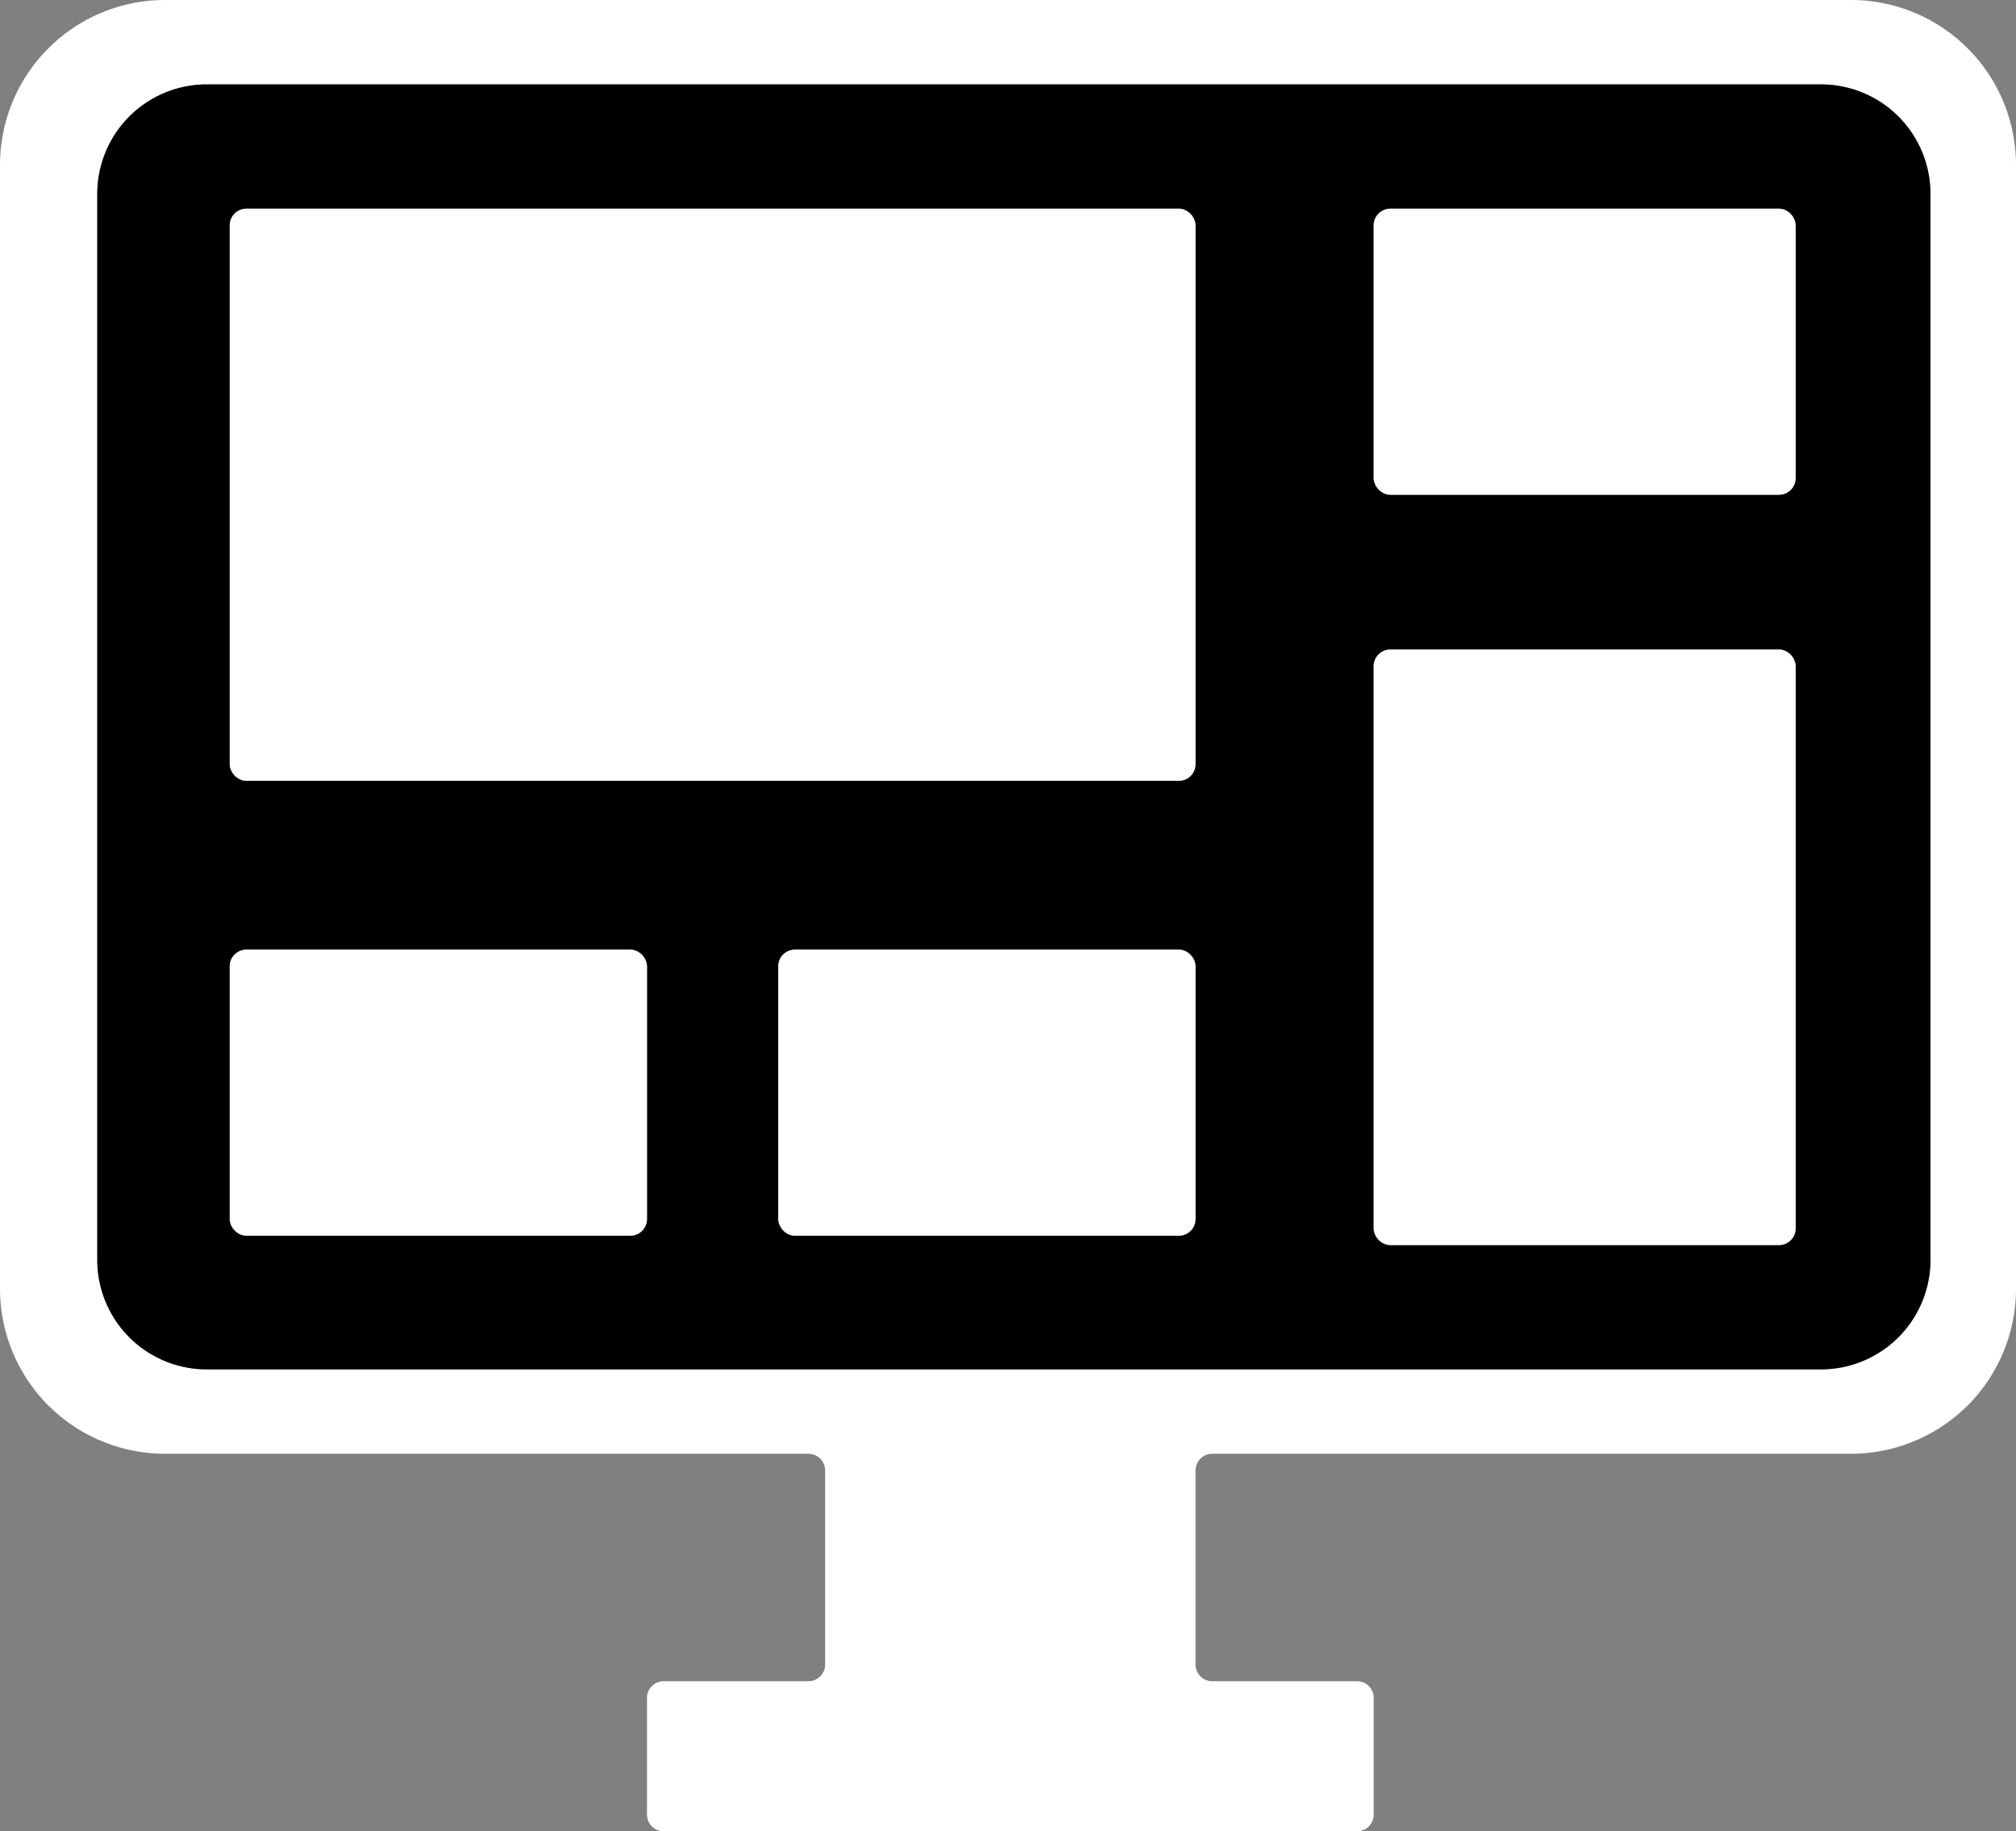<svg xmlns="http://www.w3.org/2000/svg" viewBox="0 0 430 390.5"><rect x="0" y="0" width="430" height="390.5" fill="#808080" stroke="none"/><defs><style>.cls-1{fill:#fff;}</style></defs><g id="Layer_2" data-name="Layer 2"><g id="Layer_2-2" data-name="Layer 2"><path class="cls-1" d="M394.81,0H35.19A35.2,35.2,0,0,0,0,35.19V274.81A35.2,35.2,0,0,0,35.19,310H172.44a3.56,3.56,0,0,1,3.56,3.56v41.38a3.56,3.56,0,0,1-3.56,3.56H141.56a3.56,3.56,0,0,0-3.56,3.56v24.88a3.56,3.56,0,0,0,3.56,3.56H289.44a3.56,3.56,0,0,0,3.56-3.56V362.06a3.56,3.56,0,0,0-3.56-3.56H258.56a3.56,3.56,0,0,1-3.56-3.56V313.56a3.56,3.56,0,0,1,3.56-3.56H394.81A35.2,35.2,0,0,0,430,274.81V35.19A35.2,35.2,0,0,0,394.81,0Zm16.94,268.65A23.34,23.34,0,0,1,388.4,292H44.1a23.34,23.34,0,0,1-23.35-23.35V41.35A23.34,23.34,0,0,1,44.1,18H388.4a23.34,23.34,0,0,1,23.35,23.35Z"/><path d="M388.4,18H44.1A23.34,23.34,0,0,0,20.75,41.35v227.3A23.34,23.34,0,0,0,44.1,292H388.4a23.34,23.34,0,0,0,23.35-23.35V41.35A23.34,23.34,0,0,0,388.4,18Zm-254,245.5H52.56A3.56,3.56,0,0,1,49,259.94V206.06a3.56,3.56,0,0,1,3.56-3.56h81.88a3.56,3.56,0,0,1,3.56,3.56v53.88A3.56,3.56,0,0,1,134.44,263.5Zm117,0H169.56a3.56,3.56,0,0,1-3.56-3.56V206.06a3.56,3.56,0,0,1,3.56-3.56h81.88a3.56,3.56,0,0,1,3.56,3.56v53.88A3.56,3.56,0,0,1,251.44,263.5Zm0-97H52.56A3.56,3.56,0,0,1,49,162.94V48.06a3.56,3.56,0,0,1,3.56-3.56H251.44A3.56,3.56,0,0,1,255,48.06V162.94A3.56,3.56,0,0,1,251.44,166.5Zm128,99H296.56a3.56,3.56,0,0,1-3.56-3.56V142.06a3.56,3.56,0,0,1,3.56-3.56h82.88a3.56,3.56,0,0,1,3.56,3.56V261.94A3.56,3.56,0,0,1,379.44,265.5Zm0-160H296.56a3.56,3.56,0,0,1-3.56-3.56V48.06a3.56,3.56,0,0,1,3.56-3.56h82.88A3.56,3.56,0,0,1,383,48.06v53.88A3.56,3.56,0,0,1,379.44,105.5Z"/><rect class="cls-1" x="49" y="44.5" width="206" height="122" rx="3.56"/><rect class="cls-1" x="293" y="44.5" width="90" height="61" rx="3.56"/><rect class="cls-1" x="293" y="138.5" width="90" height="127" rx="3.56"/><rect class="cls-1" x="49" y="202.5" width="89" height="61" rx="3.56"/><rect class="cls-1" x="166" y="202.5" width="89" height="61" rx="3.56"/></g></g></svg>